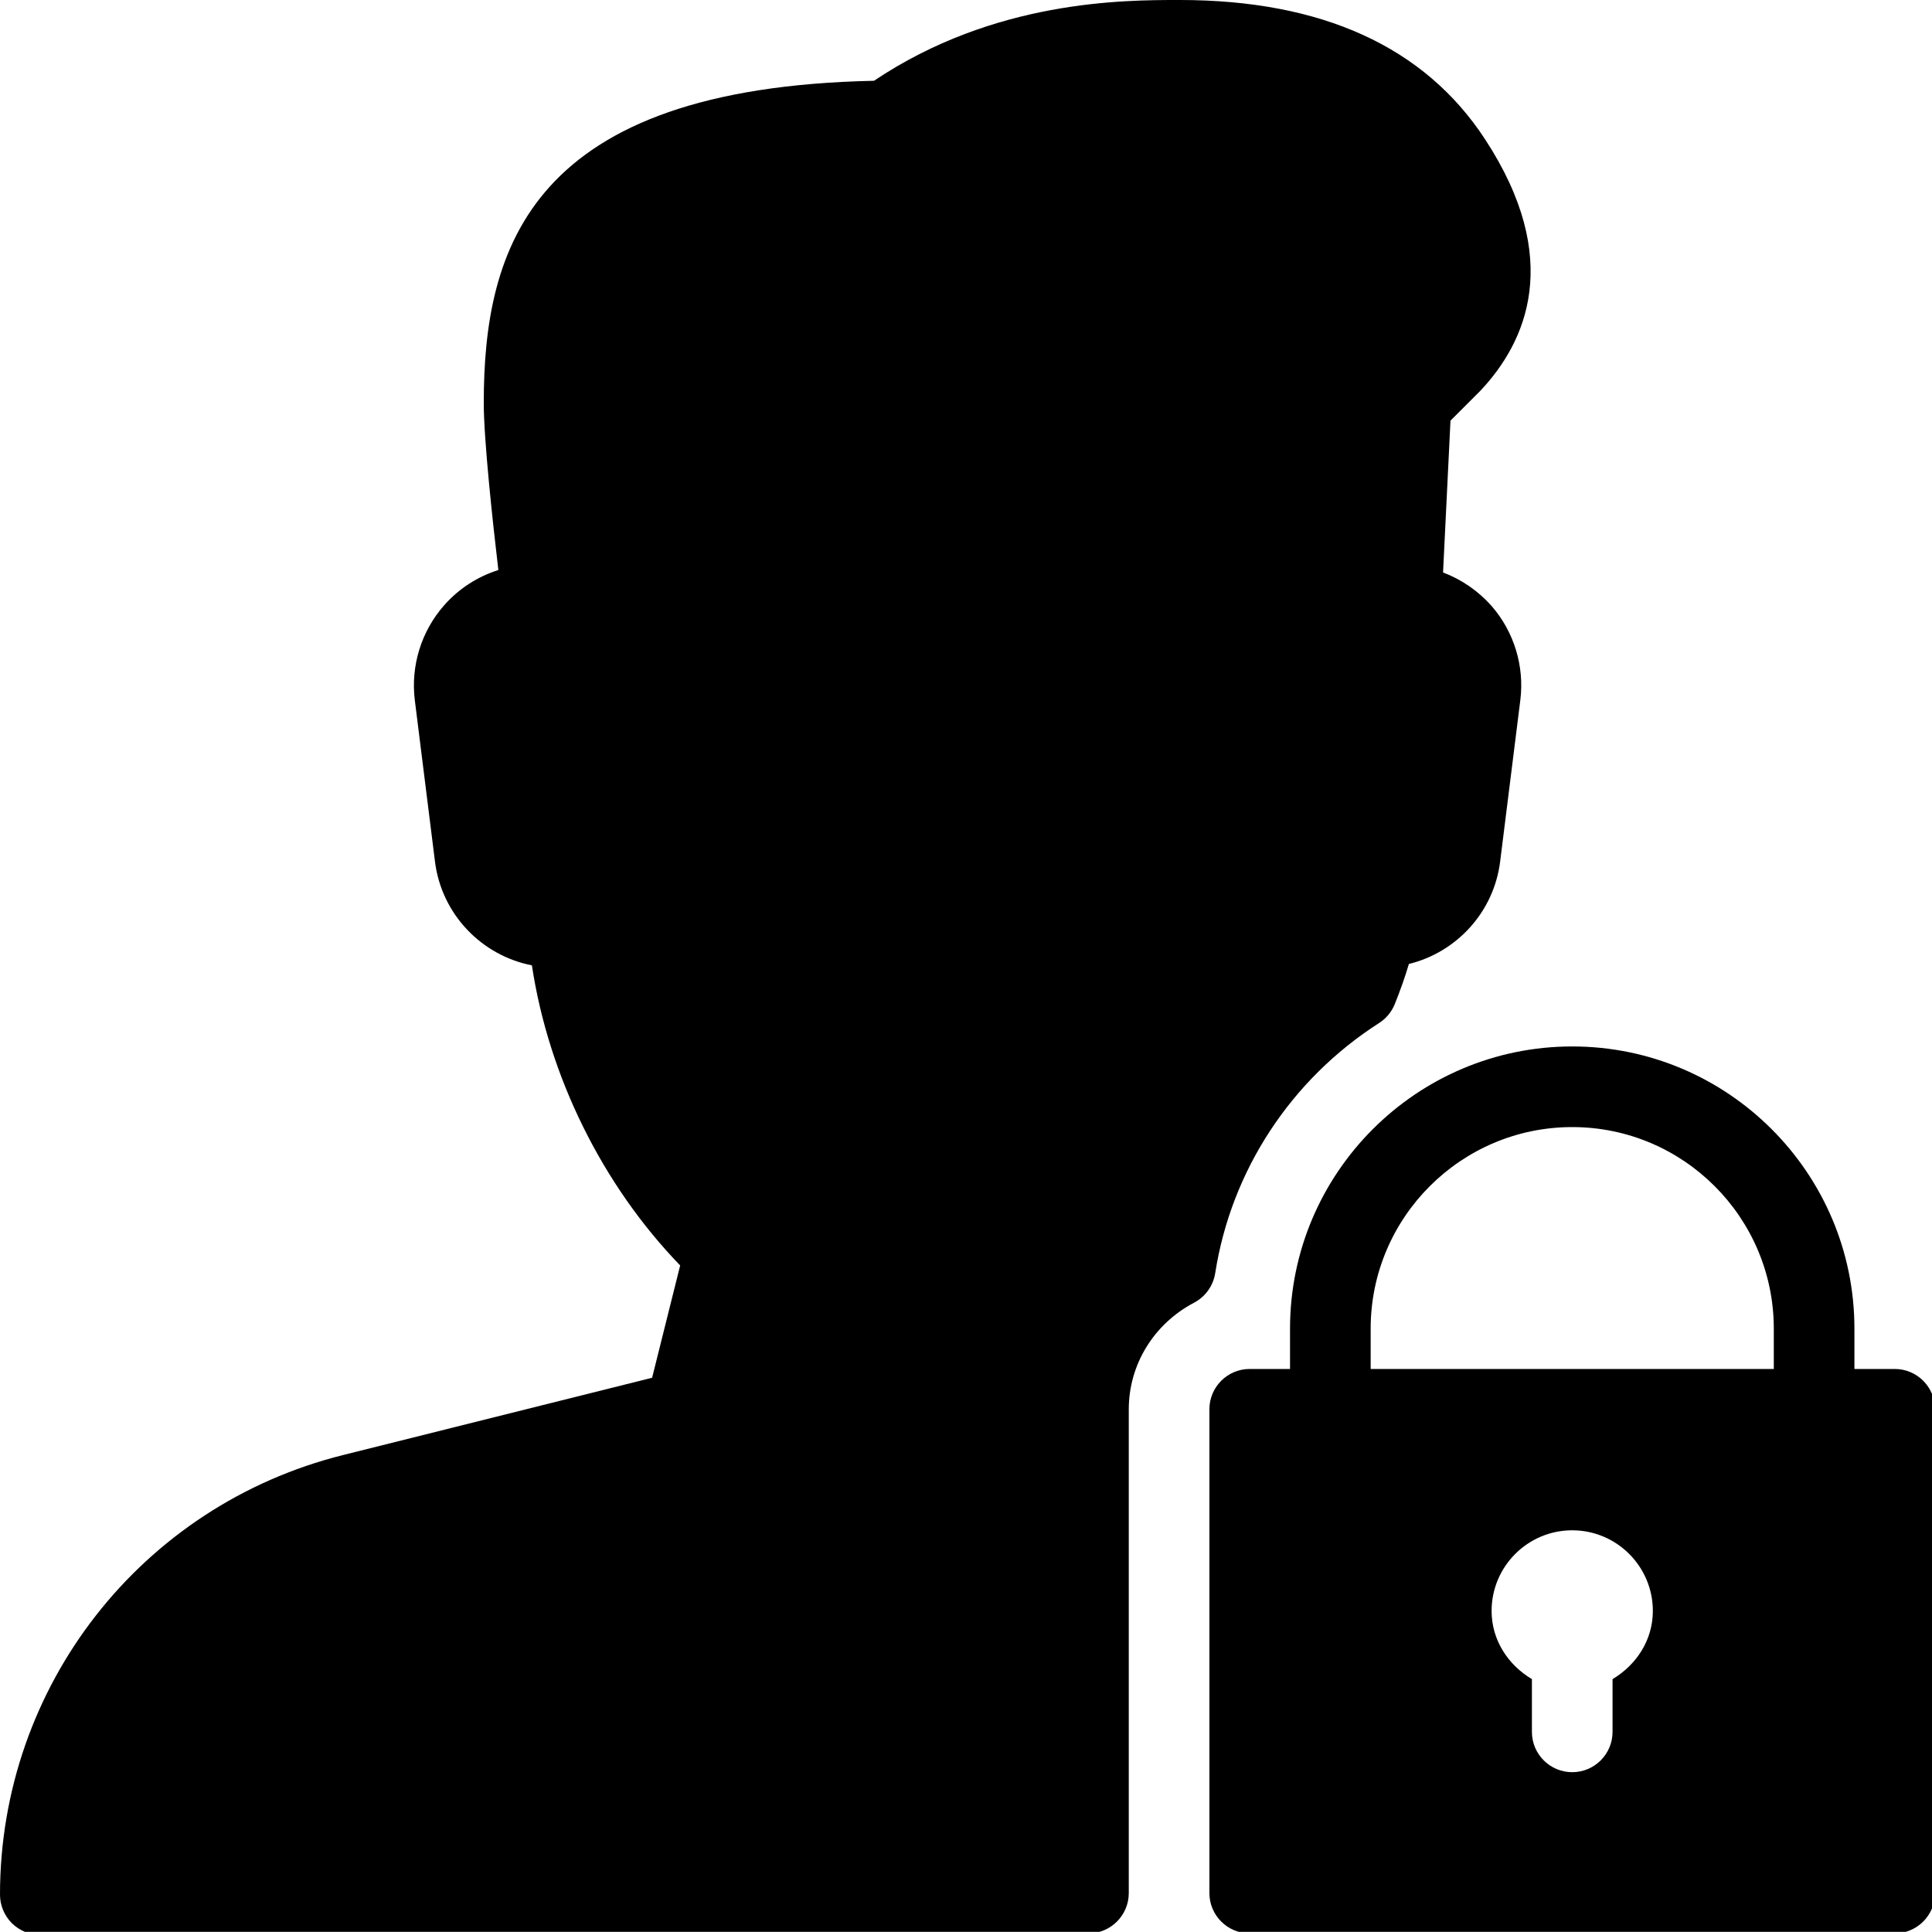 <?xml version="1.0" encoding="UTF-8" standalone="no"?>
<!-- Created with Inkscape (http://www.inkscape.org/) -->

<svg
   xmlns:dc="http://purl.org/dc/elements/1.1/"
   xmlns:cc="http://creativecommons.org/ns#"
   xmlns:rdf="http://www.w3.org/1999/02/22-rdf-syntax-ns#"
   xmlns:svg="http://www.w3.org/2000/svg"
   xmlns="http://www.w3.org/2000/svg"
   xmlns:sodipodi="http://sodipodi.sourceforge.net/DTD/sodipodi-0.dtd"
   xmlns:inkscape="http://www.inkscape.org/namespaces/inkscape"
   width="135.466mm"
   height="135.456mm"
   viewBox="0 0 135.466 135.456"
   version="1.1"
   id="svg8"
   inkscape:version="0.92.3 (2405546, 2018-03-11)"
   sodipodi:docname="ico_log.svg">
  <defs
     id="defs2" />
  <sodipodi:namedview
     id="base"
     pagecolor="#ffffff"
     bordercolor="#666666"
     borderopacity="1.0"
     inkscape:pageopacity="0.0"
     inkscape:pageshadow="2"
     inkscape:zoom="0.35"
     inkscape:cx="247.42807"
     inkscape:cy="178.83664"
     inkscape:document-units="mm"
     inkscape:current-layer="layer1"
     showgrid="false"
     fit-margin-top="0"
     fit-margin-left="0"
     fit-margin-right="0"
     fit-margin-bottom="0"
     inkscape:window-width="1366"
     inkscape:window-height="705"
     inkscape:window-x="-8"
     inkscape:window-y="296"
     inkscape:window-maximized="1" />
  <g
     inkscape:label="Calque 1"
     inkscape:groupmode="layer"
     id="layer1"
     transform="translate(-40.368,-60.695)">
    <g
       id="g3780"
       transform="matrix(0.265,0,0,0.265,40.368,60.689)"
       style="fill:#000000">
      <g
         id="g3721"
         style="fill:#000000">
        <g
           id="g3719"
           style="fill:#000000">
          <g
             id="g3717"
             style="fill:#000000">
            <path
               id="path3713"
               d="m 501.333,362.24 h -10.667 v -10.667 c 0,-41.173 -33.493,-74.667 -74.667,-74.667 -41.174,0 -74.667,33.493 -74.667,74.667 v 10.667 h -10.667 c -5.888,0 -10.667,4.779 -10.667,10.667 v 128 c 0,5.888 4.779,10.667 10.667,10.667 h 170.667 c 5.888,0 10.667,-4.779 10.667,-10.667 v -128 C 512,367.019 507.221,362.24 501.333,362.24 Z m -74.666,82.069 v 13.952 c 0,5.888 -4.779,10.667 -10.667,10.667 -5.888,0 -10.667,-4.779 -10.667,-10.667 v -13.952 c -6.251,-3.733 -10.667,-10.261 -10.667,-18.048 0,-11.755 9.557,-21.333 21.333,-21.333 11.776,0 21.333,9.579 21.333,21.333 0.001,7.787 -4.415,14.315 -10.665,18.048 z M 469.333,362.24 H 362.667 v -10.667 c 0,-29.397 23.915,-53.333 53.333,-53.333 29.419,0 53.333,23.936 53.333,53.333 z"
               inkscape:connector-curvature="0"
               style="fill:#000000" />
            <path
               id="path3715"
               d="m 364.907,270.699 c 1.877,-1.195 3.307,-2.944 4.139,-4.992 1.493,-3.733 2.752,-7.275 3.733,-10.624 12.629,-3.093 22.485,-13.717 24.149,-27.115 l 5.333,-42.667 c 1.131,-9.003 -1.643,-18.091 -7.595,-24.939 -3.541,-3.989 -7.957,-7.019 -12.843,-8.875 l 1.963,-40.171 7.979,-7.979 c 12.011,-12.779 21.973,-34.688 1.152,-66.496 -16,-24.448 -43.179,-36.821 -80.789,-36.821 -14.827,0 -49.024,0 -80.875,21.376 C 140.352,23.296 128,65.515 128,106.688 c 0,9.579 2.325,31.147 3.861,44.16 -5.483,1.728 -10.475,4.928 -14.336,9.323 -6.059,6.869 -8.896,16.043 -7.765,25.152 l 5.333,42.667 c 1.728,13.909 12.309,24.853 25.643,27.456 4.437,29.333 18.624,58.112 39.232,79.403 l -7.424,29.717 -81.728,20.437 C 37.333,398.357 0,446.208 0,501.312 c 0,2.837 1.131,5.547 3.115,7.552 2.005,1.984 4.715,3.115 7.552,3.115 0,0 0,0 0.021,0 l 277.333,-0.405 c 5.867,0 10.645,-4.779 10.645,-10.667 v -128 c 0,-11.819 6.635,-22.613 17.28,-28.203 2.987,-1.579 5.056,-4.459 5.589,-7.808 4.225,-27.115 20.012,-51.243 43.372,-66.197 z"
               inkscape:connector-curvature="0"
               style="fill:#000000" />
          </g>
        </g>
      </g>
      <g
         id="g3723"
         style="fill:#000000" />
      <g
         id="g3725"
         style="fill:#000000" />
      <g
         id="g3727"
         style="fill:#000000" />
      <g
         id="g3729"
         style="fill:#000000" />
      <g
         id="g3731"
         style="fill:#000000" />
      <g
         id="g3733"
         style="fill:#000000" />
      <g
         id="g3735"
         style="fill:#000000" />
      <g
         id="g3737"
         style="fill:#000000" />
      <g
         id="g3739"
         style="fill:#000000" />
      <g
         id="g3741"
         style="fill:#000000" />
      <g
         id="g3743"
         style="fill:#000000" />
      <g
         id="g3745"
         style="fill:#000000" />
      <g
         id="g3747"
         style="fill:#000000" />
      <g
         id="g3749"
         style="fill:#000000" />
      <g
         id="g3751"
         style="fill:#000000" />
    </g>
  </g>
</svg>

